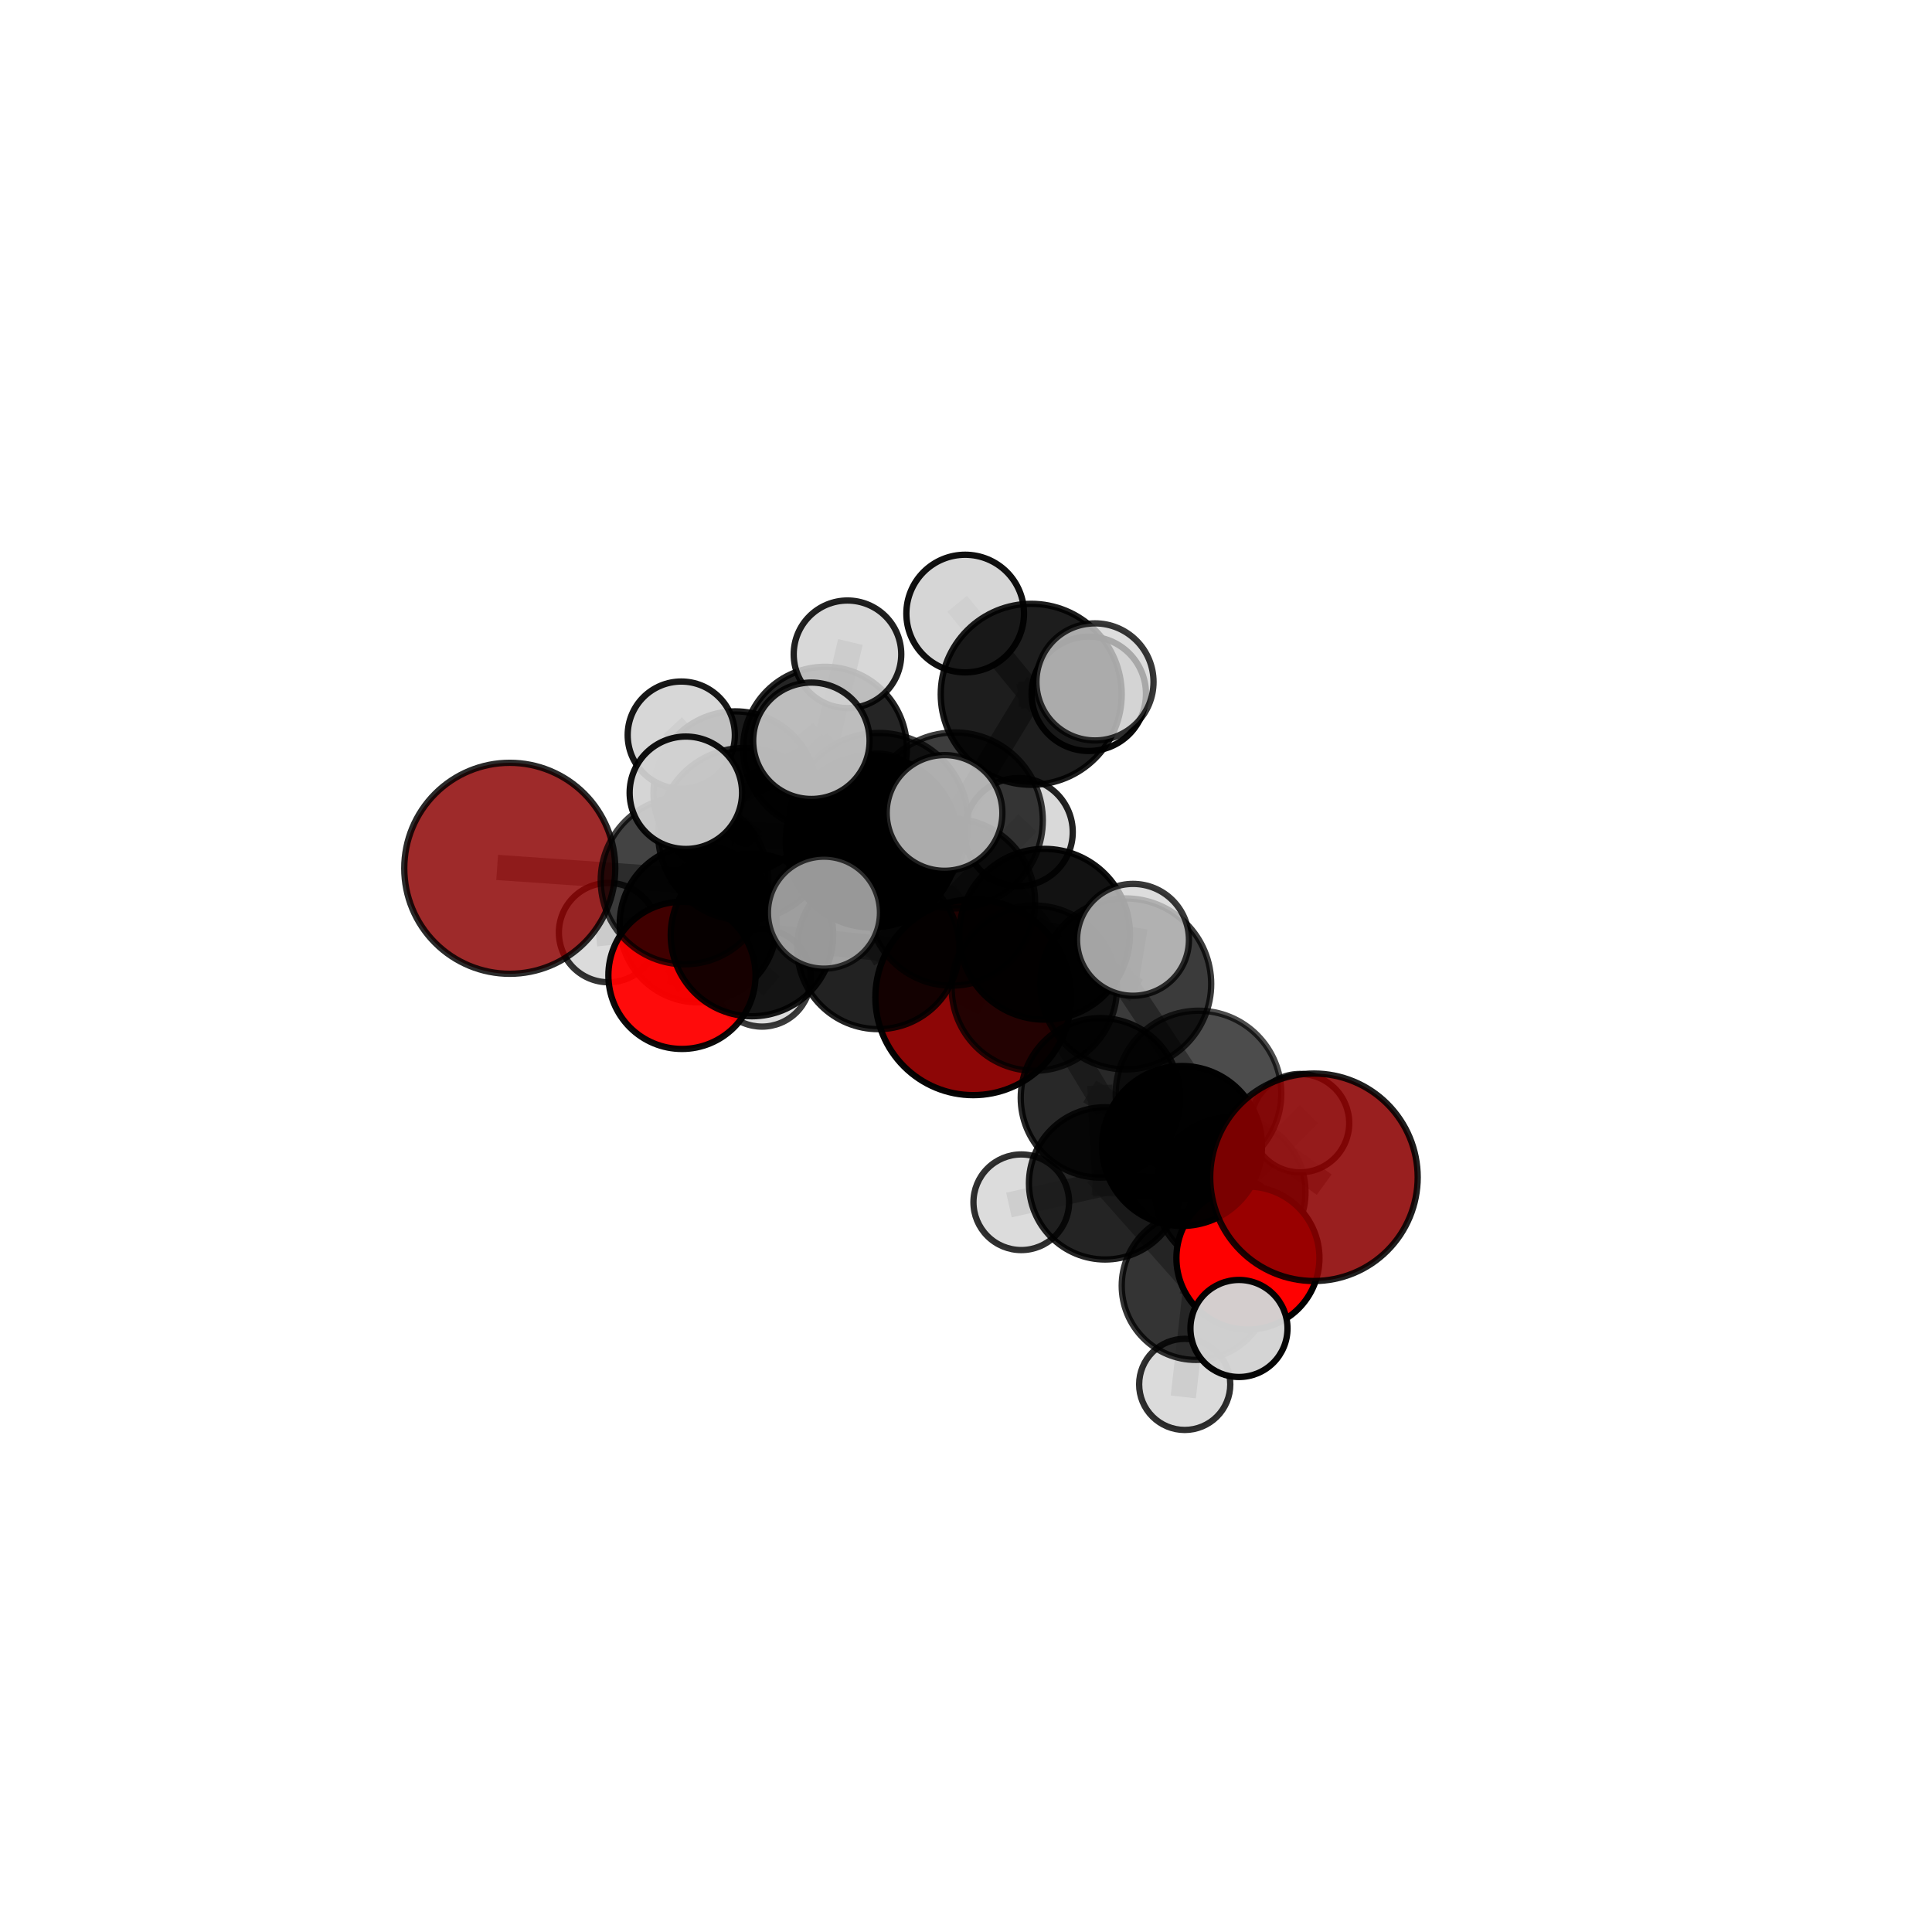 <?xml version="1.0" encoding="utf-8" standalone="no"?>
<!DOCTYPE svg PUBLIC "-//W3C//DTD SVG 1.1//EN"
  "http://www.w3.org/Graphics/SVG/1.1/DTD/svg11.dtd">
<svg xmlns:xlink="http://www.w3.org/1999/xlink" width="153pt" height="153pt" viewBox="0 0 153 153" xmlns="http://www.w3.org/2000/svg" version="1.1">
 <defs>
  <style type="text/css">*{stroke-linejoin: round; stroke-linecap: butt}</style>
 </defs>
 <g id="figure_1">
  <g id="patch_1">
   <path d="M 0 153 
L 153 153 
L 153 0 
L 0 0 
L 0 153 
z
" style="fill: none"/>
  </g>
  <g id="patch_2">
   <path d="M 7.2 145.8 
L 145.8 145.8 
L 145.8 7.2 
L 7.2 7.2 
L 7.2 145.8 
z
" style="fill: none"/>
  </g>
  <g id="axes_1">
   <g id="line2d_1">
    <path d="M 77.072 78.979 
L 69.547 75.084 
" clip-path="url(#p8ef99d7efa)" style="fill: none; stroke: #808080; stroke-opacity: 0.647; stroke-width: 2; stroke-linecap: square"/>
   </g>
   <g id="line2d_2">
    <path d="M 69.547 75.084 
L 59.55 74.048 
" clip-path="url(#p8ef99d7efa)" style="fill: none; stroke: #808080; stroke-opacity: 0.666; stroke-width: 2; stroke-linecap: square"/>
   </g>
   <g id="line2d_3">
    <path d="M 104.056 93.232 
L 94.913 86.595 
" clip-path="url(#p8ef99d7efa)" style="fill: none; stroke: #808080; stroke-opacity: 0.683; stroke-width: 2; stroke-linecap: square"/>
   </g>
   <g id="line2d_4">
    <path d="M 94.913 86.595 
L 93.608 90.752 
" clip-path="url(#p8ef99d7efa)" style="fill: none; stroke: #808080; stroke-opacity: 0.668; stroke-width: 2; stroke-linecap: square"/>
   </g>
   <g id="line2d_5">
    <path d="M 40.369 68.763 
L 54.212 69.727 
" clip-path="url(#p8ef99d7efa)" style="fill: none; stroke: #808080; stroke-opacity: 0.698; stroke-width: 2; stroke-linecap: square"/>
   </g>
   <g id="line2d_6">
    <path d="M 54.212 69.727 
L 59.55 74.048 
" clip-path="url(#p8ef99d7efa)" style="fill: none; stroke: #808080; stroke-opacity: 0.682; stroke-width: 2; stroke-linecap: square"/>
   </g>
   <g id="line2d_7">
    <path d="M 98.826 99.63 
L 93.608 90.752 
" clip-path="url(#p8ef99d7efa)" style="fill: none; stroke: #808080; stroke-opacity: 0.634; stroke-width: 2; stroke-linecap: square"/>
   </g>
   <g id="line2d_8">
    <path d="M 98.826 99.63 
L 94.705 101.823 
" clip-path="url(#p8ef99d7efa)" style="fill: none; stroke: #808080; stroke-opacity: 0.603; stroke-width: 2; stroke-linecap: square"/>
   </g>
   <g id="line2d_9">
    <path d="M 98.826 99.63 
L 98.117 105.205 
" clip-path="url(#p8ef99d7efa)" style="fill: none; stroke: #808080; stroke-opacity: 0.612; stroke-width: 2; stroke-linecap: square"/>
   </g>
   <g id="line2d_10">
    <path d="M 94.705 101.823 
L 87.514 93.714 
" clip-path="url(#p8ef99d7efa)" style="fill: none; stroke: #808080; stroke-opacity: 0.599; stroke-width: 2; stroke-linecap: square"/>
   </g>
   <g id="line2d_11">
    <path d="M 94.705 101.823 
L 97.447 94.413 
" clip-path="url(#p8ef99d7efa)" style="fill: none; stroke: #808080; stroke-opacity: 0.593; stroke-width: 2; stroke-linecap: square"/>
   </g>
   <g id="line2d_12">
    <path d="M 94.705 101.823 
L 93.821 109.633 
" clip-path="url(#p8ef99d7efa)" style="fill: none; stroke: #808080; stroke-opacity: 0.574; stroke-width: 2; stroke-linecap: square"/>
   </g>
   <g id="line2d_13">
    <path d="M 54.007 77.241 
L 59.55 74.048 
" clip-path="url(#p8ef99d7efa)" style="fill: none; stroke: #808080; stroke-opacity: 0.654; stroke-width: 2; stroke-linecap: square"/>
   </g>
   <g id="line2d_14">
    <path d="M 54.007 77.241 
L 55.297 73.16 
" clip-path="url(#p8ef99d7efa)" style="fill: none; stroke: #808080; stroke-opacity: 0.639; stroke-width: 2; stroke-linecap: square"/>
   </g>
   <g id="line2d_15">
    <path d="M 55.297 73.16 
L 58.226 62.807 
" clip-path="url(#p8ef99d7efa)" style="fill: none; stroke: #808080; stroke-opacity: 0.654; stroke-width: 2; stroke-linecap: square"/>
   </g>
   <g id="line2d_16">
    <path d="M 55.297 73.16 
L 48.191 73.855 
" clip-path="url(#p8ef99d7efa)" style="fill: none; stroke: #808080; stroke-opacity: 0.632; stroke-width: 2; stroke-linecap: square"/>
   </g>
   <g id="line2d_17">
    <path d="M 55.297 73.16 
L 60.346 77.438 
" clip-path="url(#p8ef99d7efa)" style="fill: none; stroke: #808080; stroke-opacity: 0.624; stroke-width: 2; stroke-linecap: square"/>
   </g>
   <g id="line2d_18">
    <path d="M 75.613 64.972 
L 82.726 73.986 
" clip-path="url(#p8ef99d7efa)" style="fill: none; stroke: #808080; stroke-opacity: 0.732; stroke-width: 2; stroke-linecap: square"/>
   </g>
   <g id="line2d_19">
    <path d="M 75.613 64.972 
L 69.049 66.627 
" clip-path="url(#p8ef99d7efa)" style="fill: none; stroke: #808080; stroke-opacity: 0.736; stroke-width: 2; stroke-linecap: square"/>
   </g>
   <g id="line2d_20">
    <path d="M 75.613 64.972 
L 81.666 54.983 
" clip-path="url(#p8ef99d7efa)" style="fill: none; stroke: #808080; stroke-opacity: 0.763; stroke-width: 2; stroke-linecap: square"/>
   </g>
   <g id="line2d_21">
    <path d="M 75.613 64.972 
L 69.601 65.126 
" clip-path="url(#p8ef99d7efa)" style="fill: none; stroke: #808080; stroke-opacity: 0.757; stroke-width: 2; stroke-linecap: square"/>
   </g>
   <g id="line2d_22">
    <path d="M 82.726 73.986 
L 89.147 77.919 
" clip-path="url(#p8ef99d7efa)" style="fill: none; stroke: #808080; stroke-opacity: 0.716; stroke-width: 2; stroke-linecap: square"/>
   </g>
   <g id="line2d_23">
    <path d="M 82.726 73.986 
L 81.911 78.255 
" clip-path="url(#p8ef99d7efa)" style="fill: none; stroke: #808080; stroke-opacity: 0.699; stroke-width: 2; stroke-linecap: square"/>
   </g>
   <g id="line2d_24">
    <path d="M 69.049 66.627 
L 58.952 66.061 
" clip-path="url(#p8ef99d7efa)" style="fill: none; stroke: #808080; stroke-opacity: 0.725; stroke-width: 2; stroke-linecap: square"/>
   </g>
   <g id="line2d_25">
    <path d="M 69.049 66.627 
L 75.359 71.445 
" clip-path="url(#p8ef99d7efa)" style="fill: none; stroke: #808080; stroke-opacity: 0.709; stroke-width: 2; stroke-linecap: square"/>
   </g>
   <g id="line2d_26">
    <path d="M 81.666 54.983 
L 76.435 48.589 
" clip-path="url(#p8ef99d7efa)" style="fill: none; stroke: #808080; stroke-opacity: 0.79; stroke-width: 2; stroke-linecap: square"/>
   </g>
   <g id="line2d_27">
    <path d="M 81.666 54.983 
L 86.715 54.002 
" clip-path="url(#p8ef99d7efa)" style="fill: none; stroke: #808080; stroke-opacity: 0.787; stroke-width: 2; stroke-linecap: square"/>
   </g>
   <g id="line2d_28">
    <path d="M 81.666 54.983 
L 86.225 54.945 
" clip-path="url(#p8ef99d7efa)" style="fill: none; stroke: #808080; stroke-opacity: 0.773; stroke-width: 2; stroke-linecap: square"/>
   </g>
   <g id="line2d_29">
    <path d="M 69.601 65.126 
L 64.255 58.664 
" clip-path="url(#p8ef99d7efa)" style="fill: none; stroke: #808080; stroke-opacity: 0.777; stroke-width: 2; stroke-linecap: square"/>
   </g>
   <g id="line2d_30">
    <path d="M 69.601 65.126 
L 65.252 72.275 
" clip-path="url(#p8ef99d7efa)" style="fill: none; stroke: #808080; stroke-opacity: 0.755; stroke-width: 2; stroke-linecap: square"/>
   </g>
   <g id="line2d_31">
    <path d="M 69.601 65.126 
L 74.801 64.378 
" clip-path="url(#p8ef99d7efa)" style="fill: none; stroke: #808080; stroke-opacity: 0.773; stroke-width: 2; stroke-linecap: square"/>
   </g>
   <g id="line2d_32">
    <path d="M 89.147 77.919 
L 94.913 86.595 
" clip-path="url(#p8ef99d7efa)" style="fill: none; stroke: #808080; stroke-opacity: 0.701; stroke-width: 2; stroke-linecap: square"/>
   </g>
   <g id="line2d_33">
    <path d="M 89.147 77.919 
L 89.726 74.427 
" clip-path="url(#p8ef99d7efa)" style="fill: none; stroke: #808080; stroke-opacity: 0.73; stroke-width: 2; stroke-linecap: square"/>
   </g>
   <g id="line2d_34">
    <path d="M 81.911 78.255 
L 75.359 71.445 
" clip-path="url(#p8ef99d7efa)" style="fill: none; stroke: #808080; stroke-opacity: 0.688; stroke-width: 2; stroke-linecap: square"/>
   </g>
   <g id="line2d_35">
    <path d="M 81.911 78.255 
L 87.151 86.941 
" clip-path="url(#p8ef99d7efa)" style="fill: none; stroke: #808080; stroke-opacity: 0.666; stroke-width: 2; stroke-linecap: square"/>
   </g>
   <g id="line2d_36">
    <path d="M 58.952 66.061 
L 54.212 69.727 
" clip-path="url(#p8ef99d7efa)" style="fill: none; stroke: #808080; stroke-opacity: 0.711; stroke-width: 2; stroke-linecap: square"/>
   </g>
   <g id="line2d_37">
    <path d="M 58.952 66.061 
L 54.314 62.78 
" clip-path="url(#p8ef99d7efa)" style="fill: none; stroke: #808080; stroke-opacity: 0.737; stroke-width: 2; stroke-linecap: square"/>
   </g>
   <g id="line2d_38">
    <path d="M 75.359 71.445 
L 69.547 75.084 
" clip-path="url(#p8ef99d7efa)" style="fill: none; stroke: #808080; stroke-opacity: 0.679; stroke-width: 2; stroke-linecap: square"/>
   </g>
   <g id="line2d_39">
    <path d="M 75.359 71.445 
L 80.674 65.895 
" clip-path="url(#p8ef99d7efa)" style="fill: none; stroke: #808080; stroke-opacity: 0.7; stroke-width: 2; stroke-linecap: square"/>
   </g>
   <g id="line2d_40">
    <path d="M 87.151 86.941 
L 93.608 90.752 
" clip-path="url(#p8ef99d7efa)" style="fill: none; stroke: #808080; stroke-opacity: 0.651; stroke-width: 2; stroke-linecap: square"/>
   </g>
   <g id="line2d_41">
    <path d="M 87.151 86.941 
L 87.514 93.714 
" clip-path="url(#p8ef99d7efa)" style="fill: none; stroke: #808080; stroke-opacity: 0.63; stroke-width: 2; stroke-linecap: square"/>
   </g>
   <g id="line2d_42">
    <path d="M 87.514 93.714 
L 97.447 94.413 
" clip-path="url(#p8ef99d7efa)" style="fill: none; stroke: #808080; stroke-opacity: 0.604; stroke-width: 2; stroke-linecap: square"/>
   </g>
   <g id="line2d_43">
    <path d="M 87.514 93.714 
L 80.877 95.209 
" clip-path="url(#p8ef99d7efa)" style="fill: none; stroke: #808080; stroke-opacity: 0.603; stroke-width: 2; stroke-linecap: square"/>
   </g>
   <g id="line2d_44">
    <path d="M 97.447 94.413 
L 97.654 96.879 
" clip-path="url(#p8ef99d7efa)" style="fill: none; stroke: #808080; stroke-opacity: 0.586; stroke-width: 2; stroke-linecap: square"/>
   </g>
   <g id="line2d_45">
    <path d="M 97.447 94.413 
L 102.95 88.946 
" clip-path="url(#p8ef99d7efa)" style="fill: none; stroke: #808080; stroke-opacity: 0.609; stroke-width: 2; stroke-linecap: square"/>
   </g>
   <g id="line2d_46">
    <path d="M 58.226 62.807 
L 65.331 59.292 
" clip-path="url(#p8ef99d7efa)" style="fill: none; stroke: #808080; stroke-opacity: 0.674; stroke-width: 2; stroke-linecap: square"/>
   </g>
   <g id="line2d_47">
    <path d="M 58.226 62.807 
L 53.952 58.216 
" clip-path="url(#p8ef99d7efa)" style="fill: none; stroke: #808080; stroke-opacity: 0.685; stroke-width: 2; stroke-linecap: square"/>
   </g>
   <g id="line2d_48">
    <path d="M 65.331 59.292 
L 67.115 51.815 
" clip-path="url(#p8ef99d7efa)" style="fill: none; stroke: #808080; stroke-opacity: 0.688; stroke-width: 2; stroke-linecap: square"/>
   </g>
   <g id="line2d_49">
    <path d="M 65.331 59.292 
L 69.484 63.71 
" clip-path="url(#p8ef99d7efa)" style="fill: none; stroke: #808080; stroke-opacity: 0.662; stroke-width: 2; stroke-linecap: square"/>
   </g>
   <g id="Path3DCollection_1">
    <path d="M 69.484 67.743 
C 70.554 67.743 71.579 67.318 72.336 66.562 
C 73.092 65.806 73.517 64.78 73.517 63.71 
C 73.517 62.641 73.092 61.615 72.336 60.859 
C 71.579 60.103 70.554 59.678 69.484 59.678 
C 68.415 59.678 67.389 60.103 66.633 60.859 
C 65.877 61.615 65.452 62.641 65.452 63.71 
C 65.452 64.78 65.877 65.806 66.633 66.562 
C 67.389 67.318 68.415 67.743 69.484 67.743 
z
" clip-path="url(#p8ef99d7efa)" style="fill: #d3d3d3; fill-opacity: 0.786; stroke: #000000; stroke-opacity: 0.786; stroke-width: 0.5"/>
    <path d="M 65.331 65.78 
C 67.052 65.78 68.702 65.096 69.919 63.88 
C 71.135 62.663 71.819 61.013 71.819 59.292 
C 71.819 57.572 71.135 55.922 69.919 54.705 
C 68.702 53.488 67.052 52.805 65.331 52.805 
C 63.611 52.805 61.961 53.488 60.744 54.705 
C 59.527 55.922 58.844 57.572 58.844 59.292 
C 58.844 61.013 59.527 62.663 60.744 63.88 
C 61.961 65.096 63.611 65.78 65.331 65.78 
z
" clip-path="url(#p8ef99d7efa)" style="fill-opacity: 0.853; stroke: #000000; stroke-opacity: 0.853; stroke-width: 0.5"/>
    <path d="M 67.115 56.073 
C 68.244 56.073 69.327 55.625 70.126 54.826 
C 70.924 54.027 71.373 52.944 71.373 51.815 
C 71.373 50.686 70.924 49.602 70.126 48.804 
C 69.327 48.005 68.244 47.556 67.115 47.556 
C 65.985 47.556 64.902 48.005 64.104 48.804 
C 63.305 49.602 62.856 50.686 62.856 51.815 
C 62.856 52.944 63.305 54.027 64.104 54.826 
C 64.902 55.625 65.985 56.073 67.115 56.073 
z
" clip-path="url(#p8ef99d7efa)" style="fill: #d3d3d3; fill-opacity: 0.873; stroke: #000000; stroke-opacity: 0.873; stroke-width: 0.5"/>
    <path d="M 60.346 81.3 
C 61.37 81.3 62.352 80.893 63.077 80.169 
C 63.801 79.444 64.208 78.462 64.208 77.438 
C 64.208 76.413 63.801 75.431 63.077 74.707 
C 62.352 73.982 61.37 73.576 60.346 73.576 
C 59.321 73.576 58.339 73.982 57.615 74.707 
C 56.89 75.431 56.484 76.413 56.484 77.438 
C 56.484 78.462 56.89 79.444 57.615 80.169 
C 58.339 80.893 59.321 81.3 60.346 81.3 
z
" clip-path="url(#p8ef99d7efa)" style="fill: #d3d3d3; fill-opacity: 0.771; stroke: #000000; stroke-opacity: 0.771; stroke-width: 0.5"/>
    <path d="M 48.191 77.788 
C 49.234 77.788 50.235 77.373 50.972 76.636 
C 51.71 75.898 52.124 74.898 52.124 73.855 
C 52.124 72.812 51.71 71.812 50.972 71.074 
C 50.235 70.337 49.234 69.922 48.191 69.922 
C 47.148 69.922 46.148 70.337 45.41 71.074 
C 44.673 71.812 44.259 72.812 44.259 73.855 
C 44.259 74.898 44.673 75.898 45.41 76.636 
C 46.148 77.373 47.148 77.788 48.191 77.788 
z
" clip-path="url(#p8ef99d7efa)" style="fill: #d3d3d3; fill-opacity: 0.801; stroke: #000000; stroke-opacity: 0.801; stroke-width: 0.5"/>
    <path d="M 55.297 79.379 
C 56.947 79.379 58.529 78.724 59.695 77.558 
C 60.861 76.392 61.516 74.81 61.516 73.16 
C 61.516 71.511 60.861 69.929 59.695 68.763 
C 58.529 67.597 56.947 66.941 55.297 66.941 
C 53.648 66.941 52.066 67.597 50.9 68.763 
C 49.734 69.929 49.078 71.511 49.078 73.16 
C 49.078 74.81 49.734 76.392 50.9 77.558 
C 52.066 78.724 53.648 79.379 55.297 79.379 
z
" clip-path="url(#p8ef99d7efa)" style="fill-opacity: 0.935; stroke: #000000; stroke-opacity: 0.935; stroke-width: 0.5"/>
    <path d="M 58.226 69.281 
C 59.943 69.281 61.59 68.599 62.804 67.385 
C 64.018 66.171 64.7 64.524 64.7 62.807 
C 64.7 61.09 64.018 59.444 62.804 58.23 
C 61.59 57.016 59.943 56.334 58.226 56.334 
C 56.509 56.334 54.863 57.016 53.649 58.23 
C 52.434 59.444 51.752 61.09 51.752 62.807 
C 51.752 64.524 52.434 66.171 53.649 67.385 
C 54.863 68.599 56.509 69.281 58.226 69.281 
z
" clip-path="url(#p8ef99d7efa)" style="fill-opacity: 0.895; stroke: #000000; stroke-opacity: 0.895; stroke-width: 0.5"/>
    <path d="M 53.952 62.46 
C 55.078 62.46 56.157 62.013 56.953 61.217 
C 57.749 60.421 58.196 59.342 58.196 58.216 
C 58.196 57.091 57.749 56.011 56.953 55.215 
C 56.157 54.419 55.078 53.972 53.952 53.972 
C 52.827 53.972 51.747 54.419 50.951 55.215 
C 50.155 56.011 49.708 57.091 49.708 58.216 
C 49.708 59.342 50.155 60.421 50.951 61.217 
C 51.747 62.013 52.827 62.46 53.952 62.46 
z
" clip-path="url(#p8ef99d7efa)" style="fill: #d3d3d3; fill-opacity: 0.906; stroke: #000000; stroke-opacity: 0.906; stroke-width: 0.5"/>
    <path d="M 77.072 86.728 
C 79.127 86.728 81.098 85.912 82.552 84.458 
C 84.005 83.005 84.821 81.034 84.821 78.979 
C 84.821 76.923 84.005 74.952 82.552 73.499 
C 81.098 72.046 79.127 71.229 77.072 71.229 
C 75.017 71.229 73.046 72.046 71.592 73.499 
C 70.139 74.952 69.323 76.923 69.323 78.979 
C 69.323 81.034 70.139 83.005 71.592 84.458 
C 73.046 85.912 75.017 86.728 77.072 86.728 
z
" clip-path="url(#p8ef99d7efa)" style="fill: #8b0000; fill-opacity: 0.974; stroke: #000000; stroke-opacity: 0.974; stroke-width: 0.5"/>
    <path d="M 54.007 83.069 
C 55.552 83.069 57.035 82.455 58.127 81.362 
C 59.22 80.269 59.834 78.787 59.834 77.241 
C 59.834 75.695 59.22 74.213 58.127 73.12 
C 57.035 72.027 55.552 71.413 54.007 71.413 
C 52.461 71.413 50.978 72.027 49.886 73.12 
C 48.793 74.213 48.179 75.695 48.179 77.241 
C 48.179 78.787 48.793 80.269 49.886 81.362 
C 50.978 82.455 52.461 83.069 54.007 83.069 
z
" clip-path="url(#p8ef99d7efa)" style="fill: #ff0000; fill-opacity: 0.957; stroke: #000000; stroke-opacity: 0.957; stroke-width: 0.5"/>
    <path d="M 97.654 100.557 
C 98.629 100.557 99.565 100.17 100.255 99.48 
C 100.944 98.79 101.332 97.855 101.332 96.879 
C 101.332 95.904 100.944 94.968 100.255 94.279 
C 99.565 93.589 98.629 93.201 97.654 93.201 
C 96.678 93.201 95.743 93.589 95.053 94.279 
C 94.363 94.968 93.976 95.904 93.976 96.879 
C 93.976 97.855 94.363 98.79 95.053 99.48 
C 95.743 100.17 96.678 100.557 97.654 100.557 
z
" clip-path="url(#p8ef99d7efa)" style="fill: #d3d3d3; fill-opacity: 0.896; stroke: #000000; stroke-opacity: 0.896; stroke-width: 0.5"/>
    <path d="M 59.55 80.481 
C 61.256 80.481 62.892 79.803 64.099 78.597 
C 65.305 77.39 65.983 75.754 65.983 74.048 
C 65.983 72.342 65.305 70.706 64.099 69.499 
C 62.892 68.293 61.256 67.615 59.55 67.615 
C 57.844 67.615 56.208 68.293 55.001 69.499 
C 53.795 70.706 53.117 72.342 53.117 74.048 
C 53.117 75.754 53.795 77.39 55.001 78.597 
C 56.208 79.803 57.844 80.481 59.55 80.481 
z
" clip-path="url(#p8ef99d7efa)" style="fill-opacity: 0.907; stroke: #000000; stroke-opacity: 0.907; stroke-width: 0.5"/>
    <path d="M 97.447 100.353 
C 99.022 100.353 100.533 99.727 101.647 98.613 
C 102.761 97.499 103.386 95.988 103.386 94.413 
C 103.386 92.838 102.761 91.327 101.647 90.213 
C 100.533 89.099 99.022 88.474 97.447 88.474 
C 95.872 88.474 94.361 89.099 93.247 90.213 
C 92.133 91.327 91.508 92.838 91.508 94.413 
C 91.508 95.988 92.133 97.499 93.247 98.613 
C 94.361 99.727 95.872 100.353 97.447 100.353 
z
" clip-path="url(#p8ef99d7efa)" style="fill-opacity: 0.854; stroke: #000000; stroke-opacity: 0.854; stroke-width: 0.5"/>
    <path d="M 69.547 81.5 
C 71.248 81.5 72.88 80.824 74.084 79.621 
C 75.287 78.418 75.963 76.786 75.963 75.084 
C 75.963 73.382 75.287 71.75 74.084 70.547 
C 72.88 69.344 71.248 68.668 69.547 68.668 
C 67.845 68.668 66.213 69.344 65.009 70.547 
C 63.806 71.75 63.13 73.382 63.13 75.084 
C 63.13 76.786 63.806 78.418 65.009 79.621 
C 66.213 80.824 67.845 81.5 69.547 81.5 
z
" clip-path="url(#p8ef99d7efa)" style="fill-opacity: 0.867; stroke: #000000; stroke-opacity: 0.867; stroke-width: 0.5"/>
    <path d="M 80.877 98.996 
C 81.881 98.996 82.845 98.597 83.555 97.887 
C 84.265 97.177 84.664 96.214 84.664 95.209 
C 84.664 94.205 84.265 93.242 83.555 92.532 
C 82.845 91.822 81.881 91.423 80.877 91.423 
C 79.873 91.423 78.91 91.822 78.2 92.532 
C 77.49 93.242 77.091 94.205 77.091 95.209 
C 77.091 96.214 77.49 97.177 78.2 97.887 
C 78.91 98.597 79.873 98.996 80.877 98.996 
z
" clip-path="url(#p8ef99d7efa)" style="fill: #d3d3d3; fill-opacity: 0.812; stroke: #000000; stroke-opacity: 0.812; stroke-width: 0.5"/>
    <path d="M 102.95 92.844 
C 103.984 92.844 104.975 92.434 105.706 91.703 
C 106.437 90.972 106.848 89.98 106.848 88.946 
C 106.848 87.913 106.437 86.921 105.706 86.19 
C 104.975 85.459 103.984 85.049 102.95 85.049 
C 101.916 85.049 100.925 85.459 100.194 86.19 
C 99.463 86.921 99.052 87.913 99.052 88.946 
C 99.052 89.98 99.463 90.972 100.194 91.703 
C 100.925 92.434 101.916 92.844 102.95 92.844 
z
" clip-path="url(#p8ef99d7efa)" style="fill: #d3d3d3; fill-opacity: 0.83; stroke: #000000; stroke-opacity: 0.83; stroke-width: 0.5"/>
    <path d="M 87.514 99.743 
C 89.113 99.743 90.647 99.108 91.777 97.977 
C 92.908 96.847 93.543 95.313 93.543 93.714 
C 93.543 92.115 92.908 90.582 91.777 89.451 
C 90.647 88.32 89.113 87.685 87.514 87.685 
C 85.915 87.685 84.381 88.32 83.251 89.451 
C 82.12 90.582 81.485 92.115 81.485 93.714 
C 81.485 95.313 82.12 96.847 83.251 97.977 
C 84.381 99.108 85.915 99.743 87.514 99.743 
z
" clip-path="url(#p8ef99d7efa)" style="fill-opacity: 0.856; stroke: #000000; stroke-opacity: 0.856; stroke-width: 0.5"/>
    <path d="M 80.674 70.175 
C 81.809 70.175 82.898 69.724 83.7 68.922 
C 84.503 68.119 84.954 67.03 84.954 65.895 
C 84.954 64.76 84.503 63.671 83.7 62.868 
C 82.898 62.066 81.809 61.615 80.674 61.615 
C 79.539 61.615 78.45 62.066 77.647 62.868 
C 76.844 63.671 76.393 64.76 76.393 65.895 
C 76.393 67.03 76.844 68.119 77.647 68.922 
C 78.45 69.724 79.539 70.175 80.674 70.175 
z
" clip-path="url(#p8ef99d7efa)" style="fill: #d3d3d3; fill-opacity: 0.871; stroke: #000000; stroke-opacity: 0.871; stroke-width: 0.5"/>
    <path d="M 93.821 113.242 
C 94.778 113.242 95.695 112.861 96.372 112.185 
C 97.049 111.508 97.429 110.59 97.429 109.633 
C 97.429 108.676 97.049 107.759 96.372 107.082 
C 95.695 106.405 94.778 106.025 93.821 106.025 
C 92.864 106.025 91.946 106.405 91.269 107.082 
C 90.592 107.759 90.212 108.676 90.212 109.633 
C 90.212 110.59 90.592 111.508 91.269 112.185 
C 91.946 112.861 92.864 113.242 93.821 113.242 
z
" clip-path="url(#p8ef99d7efa)" style="fill: #d3d3d3; fill-opacity: 0.815; stroke: #000000; stroke-opacity: 0.815; stroke-width: 0.5"/>
    <path d="M 40.369 77.117 
C 42.585 77.117 44.71 76.237 46.277 74.67 
C 47.844 73.103 48.724 70.978 48.724 68.763 
C 48.724 66.547 47.844 64.422 46.277 62.855 
C 44.71 61.288 42.585 60.408 40.369 60.408 
C 38.154 60.408 36.029 61.288 34.462 62.855 
C 32.895 64.422 32.015 66.547 32.015 68.763 
C 32.015 70.978 32.895 73.103 34.462 74.67 
C 36.029 76.237 38.154 77.117 40.369 77.117 
z
" clip-path="url(#p8ef99d7efa)" style="fill: #8b0000; fill-opacity: 0.833; stroke: #000000; stroke-opacity: 0.833; stroke-width: 0.5"/>
    <path d="M 54.212 76.366 
C 55.972 76.366 57.661 75.667 58.906 74.422 
C 60.151 73.177 60.851 71.488 60.851 69.727 
C 60.851 67.966 60.151 66.277 58.906 65.032 
C 57.661 63.787 55.972 63.088 54.212 63.088 
C 52.451 63.088 50.762 63.787 49.517 65.032 
C 48.272 66.277 47.572 67.966 47.572 69.727 
C 47.572 71.488 48.272 73.177 49.517 74.422 
C 50.762 75.667 52.451 76.366 54.212 76.366 
z
" clip-path="url(#p8ef99d7efa)" style="fill-opacity: 0.736; stroke: #000000; stroke-opacity: 0.736; stroke-width: 0.5"/>
    <path d="M 94.705 107.695 
C 96.262 107.695 97.756 107.076 98.857 105.975 
C 99.959 104.874 100.577 103.38 100.577 101.823 
C 100.577 100.265 99.959 98.771 98.857 97.67 
C 97.756 96.569 96.262 95.95 94.705 95.95 
C 93.148 95.95 91.654 96.569 90.552 97.67 
C 89.451 98.771 88.832 100.265 88.832 101.823 
C 88.832 103.38 89.451 104.874 90.552 105.975 
C 91.654 107.076 93.148 107.695 94.705 107.695 
z
" clip-path="url(#p8ef99d7efa)" style="fill-opacity: 0.795; stroke: #000000; stroke-opacity: 0.795; stroke-width: 0.5"/>
    <path d="M 75.359 78.059 
C 77.113 78.059 78.796 77.362 80.036 76.122 
C 81.276 74.882 81.973 73.199 81.973 71.445 
C 81.973 69.691 81.276 68.008 80.036 66.768 
C 78.796 65.527 77.113 64.83 75.359 64.83 
C 73.605 64.83 71.922 65.527 70.682 66.768 
C 69.441 68.008 68.744 69.691 68.744 71.445 
C 68.744 73.199 69.441 74.882 70.682 76.122 
C 71.922 77.362 73.605 78.059 75.359 78.059 
z
" clip-path="url(#p8ef99d7efa)" style="fill-opacity: 0.762; stroke: #000000; stroke-opacity: 0.762; stroke-width: 0.5"/>
    <path d="M 87.151 93.258 
C 88.826 93.258 90.433 92.592 91.618 91.407 
C 92.802 90.223 93.468 88.616 93.468 86.941 
C 93.468 85.266 92.802 83.659 91.618 82.474 
C 90.433 81.29 88.826 80.624 87.151 80.624 
C 85.476 80.624 83.869 81.29 82.685 82.474 
C 81.5 83.659 80.835 85.266 80.835 86.941 
C 80.835 88.616 81.5 90.223 82.685 91.407 
C 83.869 92.592 85.476 93.258 87.151 93.258 
z
" clip-path="url(#p8ef99d7efa)" style="fill-opacity: 0.841; stroke: #000000; stroke-opacity: 0.841; stroke-width: 0.5"/>
    <path d="M 81.911 84.798 
C 83.646 84.798 85.311 84.109 86.538 82.882 
C 87.765 81.655 88.454 79.99 88.454 78.255 
C 88.454 76.519 87.765 74.855 86.538 73.628 
C 85.311 72.401 83.646 71.711 81.911 71.711 
C 80.175 71.711 78.511 72.401 77.284 73.628 
C 76.056 74.855 75.367 76.519 75.367 78.255 
C 75.367 79.99 76.056 81.655 77.284 82.882 
C 78.511 84.109 80.175 84.798 81.911 84.798 
z
" clip-path="url(#p8ef99d7efa)" style="fill-opacity: 0.747; stroke: #000000; stroke-opacity: 0.747; stroke-width: 0.5"/>
    <path d="M 58.952 72.889 
C 60.762 72.889 62.499 72.169 63.779 70.889 
C 65.06 69.609 65.779 67.872 65.779 66.061 
C 65.779 64.251 65.06 62.514 63.779 61.234 
C 62.499 59.954 60.762 59.234 58.952 59.234 
C 57.141 59.234 55.404 59.954 54.124 61.234 
C 52.844 62.514 52.124 64.251 52.124 66.061 
C 52.124 67.872 52.844 69.609 54.124 70.889 
C 55.404 72.169 57.141 72.889 58.952 72.889 
z
" clip-path="url(#p8ef99d7efa)" style="fill-opacity: 0.843; stroke: #000000; stroke-opacity: 0.843; stroke-width: 0.5"/>
    <path d="M 69.049 73.45 
C 70.858 73.45 72.594 72.731 73.873 71.451 
C 75.153 70.172 75.872 68.436 75.872 66.627 
C 75.872 64.817 75.153 63.082 73.873 61.802 
C 72.594 60.523 70.858 59.804 69.049 59.804 
C 67.239 59.804 65.504 60.523 64.224 61.802 
C 62.945 63.082 62.226 64.817 62.226 66.627 
C 62.226 68.436 62.945 70.172 64.224 71.451 
C 65.504 72.731 67.239 73.45 69.049 73.45 
z
" clip-path="url(#p8ef99d7efa)" style="stroke: #000000; stroke-width: 0.5"/>
    <path d="M 98.826 105.293 
C 100.328 105.293 101.769 104.697 102.831 103.635 
C 103.893 102.572 104.49 101.132 104.49 99.63 
C 104.49 98.128 103.893 96.687 102.831 95.625 
C 101.769 94.563 100.328 93.966 98.826 93.966 
C 97.324 93.966 95.883 94.563 94.821 95.625 
C 93.759 96.687 93.162 98.128 93.162 99.63 
C 93.162 101.132 93.759 102.572 94.821 103.635 
C 95.883 104.697 97.324 105.293 98.826 105.293 
z
" clip-path="url(#p8ef99d7efa)" style="fill: #ff0000; fill-opacity: 0.993; stroke: #000000; stroke-opacity: 0.993; stroke-width: 0.5"/>
    <path d="M 86.225 59.473 
C 87.426 59.473 88.578 58.996 89.427 58.147 
C 90.276 57.298 90.753 56.146 90.753 54.945 
C 90.753 53.744 90.276 52.593 89.427 51.743 
C 88.578 50.894 87.426 50.417 86.225 50.417 
C 85.025 50.417 83.873 50.894 83.024 51.743 
C 82.175 52.593 81.697 53.744 81.697 54.945 
C 81.697 56.146 82.175 57.298 83.024 58.147 
C 83.873 58.996 85.025 59.473 86.225 59.473 
z
" clip-path="url(#p8ef99d7efa)" style="fill: #d3d3d3; fill-opacity: 0.959; stroke: #000000; stroke-opacity: 0.959; stroke-width: 0.5"/>
    <path d="M 93.608 97.085 
C 95.288 97.085 96.899 96.417 98.086 95.23 
C 99.274 94.042 99.941 92.432 99.941 90.752 
C 99.941 89.073 99.274 87.462 98.086 86.274 
C 96.899 85.087 95.288 84.42 93.608 84.42 
C 91.929 84.42 90.318 85.087 89.131 86.274 
C 87.943 87.462 87.276 89.073 87.276 90.752 
C 87.276 92.432 87.943 94.042 89.131 95.23 
C 90.318 96.417 91.929 97.085 93.608 97.085 
z
" clip-path="url(#p8ef99d7efa)" style="fill-opacity: 0.984; stroke: #000000; stroke-opacity: 0.984; stroke-width: 0.5"/>
    <path d="M 54.314 67.232 
C 55.495 67.232 56.627 66.763 57.462 65.928 
C 58.297 65.093 58.766 63.961 58.766 62.78 
C 58.766 61.6 58.297 60.468 57.462 59.633 
C 56.627 58.798 55.495 58.329 54.314 58.329 
C 53.134 58.329 52.002 58.798 51.167 59.633 
C 50.332 60.468 49.863 61.6 49.863 62.78 
C 49.863 63.961 50.332 65.093 51.167 65.928 
C 52.002 66.763 53.134 67.232 54.314 67.232 
z
" clip-path="url(#p8ef99d7efa)" style="fill: #d3d3d3; fill-opacity: 0.93; stroke: #000000; stroke-opacity: 0.93; stroke-width: 0.5"/>
    <path d="M 98.117 109.048 
C 99.136 109.048 100.113 108.644 100.834 107.923 
C 101.555 107.202 101.96 106.225 101.96 105.205 
C 101.96 104.186 101.555 103.209 100.834 102.488 
C 100.113 101.767 99.136 101.362 98.117 101.362 
C 97.097 101.362 96.12 101.767 95.399 102.488 
C 94.679 103.209 94.274 104.186 94.274 105.205 
C 94.274 106.225 94.679 107.202 95.399 107.923 
C 96.12 108.644 97.097 109.048 98.117 109.048 
z
" clip-path="url(#p8ef99d7efa)" style="fill: #d3d3d3; fill-opacity: 0.975; stroke: #000000; stroke-opacity: 0.975; stroke-width: 0.5"/>
    <path d="M 82.726 80.749 
C 84.519 80.749 86.239 80.036 87.507 78.768 
C 88.776 77.5 89.488 75.78 89.488 73.986 
C 89.488 72.193 88.776 70.473 87.507 69.204 
C 86.239 67.936 84.519 67.224 82.726 67.224 
C 80.932 67.224 79.212 67.936 77.944 69.204 
C 76.676 70.473 75.963 72.193 75.963 73.986 
C 75.963 75.78 76.676 77.5 77.944 78.768 
C 79.212 80.036 80.932 80.749 82.726 80.749 
z
" clip-path="url(#p8ef99d7efa)" style="fill-opacity: 0.928; stroke: #000000; stroke-opacity: 0.928; stroke-width: 0.5"/>
    <path d="M 76.435 53.247 
C 77.67 53.247 78.855 52.757 79.729 51.883 
C 80.602 51.009 81.093 49.825 81.093 48.589 
C 81.093 47.354 80.602 46.169 79.729 45.295 
C 78.855 44.422 77.67 43.931 76.435 43.931 
C 75.199 43.931 74.015 44.422 73.141 45.295 
C 72.267 46.169 71.777 47.354 71.777 48.589 
C 71.777 49.825 72.267 51.009 73.141 51.883 
C 74.015 52.757 75.199 53.247 76.435 53.247 
z
" clip-path="url(#p8ef99d7efa)" style="fill: #d3d3d3; fill-opacity: 0.935; stroke: #000000; stroke-opacity: 0.935; stroke-width: 0.5"/>
    <path d="M 81.666 62.15 
C 83.567 62.15 85.389 61.395 86.733 60.051 
C 88.077 58.707 88.832 56.884 88.832 54.983 
C 88.832 53.083 88.077 51.26 86.733 49.916 
C 85.389 48.572 83.567 47.817 81.666 47.817 
C 79.765 47.817 77.943 48.572 76.599 49.916 
C 75.255 51.26 74.5 53.083 74.5 54.983 
C 74.5 56.884 75.255 58.707 76.599 60.051 
C 77.943 61.395 79.765 62.15 81.666 62.15 
z
" clip-path="url(#p8ef99d7efa)" style="fill-opacity: 0.883; stroke: #000000; stroke-opacity: 0.883; stroke-width: 0.5"/>
    <path d="M 75.613 71.941 
C 77.461 71.941 79.234 71.207 80.541 69.9 
C 81.848 68.593 82.582 66.82 82.582 64.972 
C 82.582 63.124 81.848 61.352 80.541 60.045 
C 79.234 58.738 77.461 58.004 75.613 58.004 
C 73.765 58.004 71.993 58.738 70.686 60.045 
C 69.379 61.352 68.645 63.124 68.645 64.972 
C 68.645 66.82 69.379 68.593 70.686 69.9 
C 71.993 71.207 73.765 71.941 75.613 71.941 
z
" clip-path="url(#p8ef99d7efa)" style="fill-opacity: 0.76; stroke: #000000; stroke-opacity: 0.76; stroke-width: 0.5"/>
    <path d="M 94.913 93.15 
C 96.651 93.15 98.319 92.459 99.548 91.23 
C 100.777 90.001 101.468 88.334 101.468 86.595 
C 101.468 84.857 100.777 83.19 99.548 81.961 
C 98.319 80.731 96.651 80.041 94.913 80.041 
C 93.175 80.041 91.507 80.731 90.278 81.961 
C 89.049 83.19 88.358 84.857 88.358 86.595 
C 88.358 88.334 89.049 90.001 90.278 91.23 
C 91.507 92.459 93.175 93.15 94.913 93.15 
z
" clip-path="url(#p8ef99d7efa)" style="fill-opacity: 0.7; stroke: #000000; stroke-opacity: 0.7; stroke-width: 0.5"/>
    <path d="M 86.715 58.638 
C 87.944 58.638 89.123 58.15 89.993 57.28 
C 90.862 56.411 91.351 55.231 91.351 54.002 
C 91.351 52.772 90.862 51.593 89.993 50.724 
C 89.123 49.854 87.944 49.366 86.715 49.366 
C 85.485 49.366 84.306 49.854 83.436 50.724 
C 82.567 51.593 82.078 52.772 82.078 54.002 
C 82.078 55.231 82.567 56.411 83.436 57.28 
C 84.306 58.15 85.485 58.638 86.715 58.638 
z
" clip-path="url(#p8ef99d7efa)" style="fill: #d3d3d3; fill-opacity: 0.785; stroke: #000000; stroke-opacity: 0.785; stroke-width: 0.5"/>
    <path d="M 89.147 84.69 
C 90.942 84.69 92.665 83.976 93.934 82.707 
C 95.204 81.437 95.918 79.715 95.918 77.919 
C 95.918 76.123 95.204 74.401 93.934 73.131 
C 92.665 71.862 90.942 71.148 89.147 71.148 
C 87.351 71.148 85.629 71.862 84.359 73.131 
C 83.09 74.401 82.376 76.123 82.376 77.919 
C 82.376 79.715 83.09 81.437 84.359 82.707 
C 85.629 83.976 87.351 84.69 89.147 84.69 
z
" clip-path="url(#p8ef99d7efa)" style="fill-opacity: 0.766; stroke: #000000; stroke-opacity: 0.766; stroke-width: 0.5"/>
    <path d="M 69.601 72.209 
C 71.48 72.209 73.282 71.463 74.61 70.135 
C 75.938 68.806 76.684 67.005 76.684 65.126 
C 76.684 63.248 75.938 61.446 74.61 60.118 
C 73.282 58.789 71.48 58.043 69.601 58.043 
C 67.723 58.043 65.921 58.789 64.593 60.118 
C 63.265 61.446 62.518 63.248 62.518 65.126 
C 62.518 67.005 63.265 68.806 64.593 70.135 
C 65.921 71.463 67.723 72.209 69.601 72.209 
z
" clip-path="url(#p8ef99d7efa)" style="fill-opacity: 0.746; stroke: #000000; stroke-opacity: 0.746; stroke-width: 0.5"/>
    <path d="M 64.255 63.273 
C 65.477 63.273 66.65 62.787 67.514 61.923 
C 68.379 61.058 68.864 59.886 68.864 58.664 
C 68.864 57.441 68.379 56.269 67.514 55.404 
C 66.65 54.54 65.477 54.054 64.255 54.054 
C 63.033 54.054 61.86 54.54 60.996 55.404 
C 60.131 56.269 59.646 57.441 59.646 58.664 
C 59.646 59.886 60.131 61.058 60.996 61.923 
C 61.86 62.787 63.033 63.273 64.255 63.273 
z
" clip-path="url(#p8ef99d7efa)" style="fill: #d3d3d3; fill-opacity: 0.873; stroke: #000000; stroke-opacity: 0.873; stroke-width: 0.5"/>
    <path d="M 65.252 76.711 
C 66.428 76.711 67.556 76.243 68.388 75.412 
C 69.219 74.58 69.687 73.452 69.687 72.275 
C 69.687 71.099 69.219 69.971 68.388 69.139 
C 67.556 68.307 66.428 67.84 65.252 67.84 
C 64.075 67.84 62.947 68.307 62.115 69.139 
C 61.284 69.971 60.816 71.099 60.816 72.275 
C 60.816 73.452 61.284 74.58 62.115 75.412 
C 62.947 76.243 64.075 76.711 65.252 76.711 
z
" clip-path="url(#p8ef99d7efa)" style="fill: #d3d3d3; fill-opacity: 0.718; stroke: #000000; stroke-opacity: 0.718; stroke-width: 0.5"/>
    <path d="M 89.726 78.857 
C 90.901 78.857 92.028 78.39 92.858 77.559 
C 93.689 76.729 94.156 75.602 94.156 74.427 
C 94.156 73.252 93.689 72.126 92.858 71.295 
C 92.028 70.464 90.901 69.998 89.726 69.998 
C 88.551 69.998 87.425 70.464 86.594 71.295 
C 85.763 72.126 85.296 73.252 85.296 74.427 
C 85.296 75.602 85.763 76.729 86.594 77.559 
C 87.425 78.39 88.551 78.857 89.726 78.857 
z
" clip-path="url(#p8ef99d7efa)" style="fill: #d3d3d3; fill-opacity: 0.775; stroke: #000000; stroke-opacity: 0.775; stroke-width: 0.5"/>
    <path d="M 104.056 101.447 
C 106.234 101.447 108.324 100.582 109.865 99.041 
C 111.405 97.501 112.271 95.411 112.271 93.232 
C 112.271 91.053 111.405 88.964 109.865 87.423 
C 108.324 85.883 106.234 85.017 104.056 85.017 
C 101.877 85.017 99.787 85.883 98.247 87.423 
C 96.706 88.964 95.84 91.053 95.84 93.232 
C 95.84 95.411 96.706 97.501 98.247 99.041 
C 99.787 100.582 101.877 101.447 104.056 101.447 
z
" clip-path="url(#p8ef99d7efa)" style="fill: #8b0000; fill-opacity: 0.877; stroke: #000000; stroke-opacity: 0.877; stroke-width: 0.5"/>
    <path d="M 74.801 68.959 
C 76.015 68.959 77.181 68.476 78.04 67.617 
C 78.899 66.758 79.381 65.593 79.381 64.378 
C 79.381 63.164 78.899 61.998 78.04 61.139 
C 77.181 60.28 76.015 59.798 74.801 59.798 
C 73.586 59.798 72.421 60.28 71.562 61.139 
C 70.703 61.998 70.22 63.164 70.22 64.378 
C 70.22 65.593 70.703 66.758 71.562 67.617 
C 72.421 68.476 73.586 68.959 74.801 68.959 
z
" clip-path="url(#p8ef99d7efa)" style="fill: #d3d3d3; fill-opacity: 0.812; stroke: #000000; stroke-opacity: 0.812; stroke-width: 0.5"/>
   </g>
  </g>
 </g>
 <defs>
  <clipPath id="p8ef99d7efa">
   <rect x="7.2" y="7.2" width="138.6" height="138.6"/>
  </clipPath>
 </defs>
</svg>
